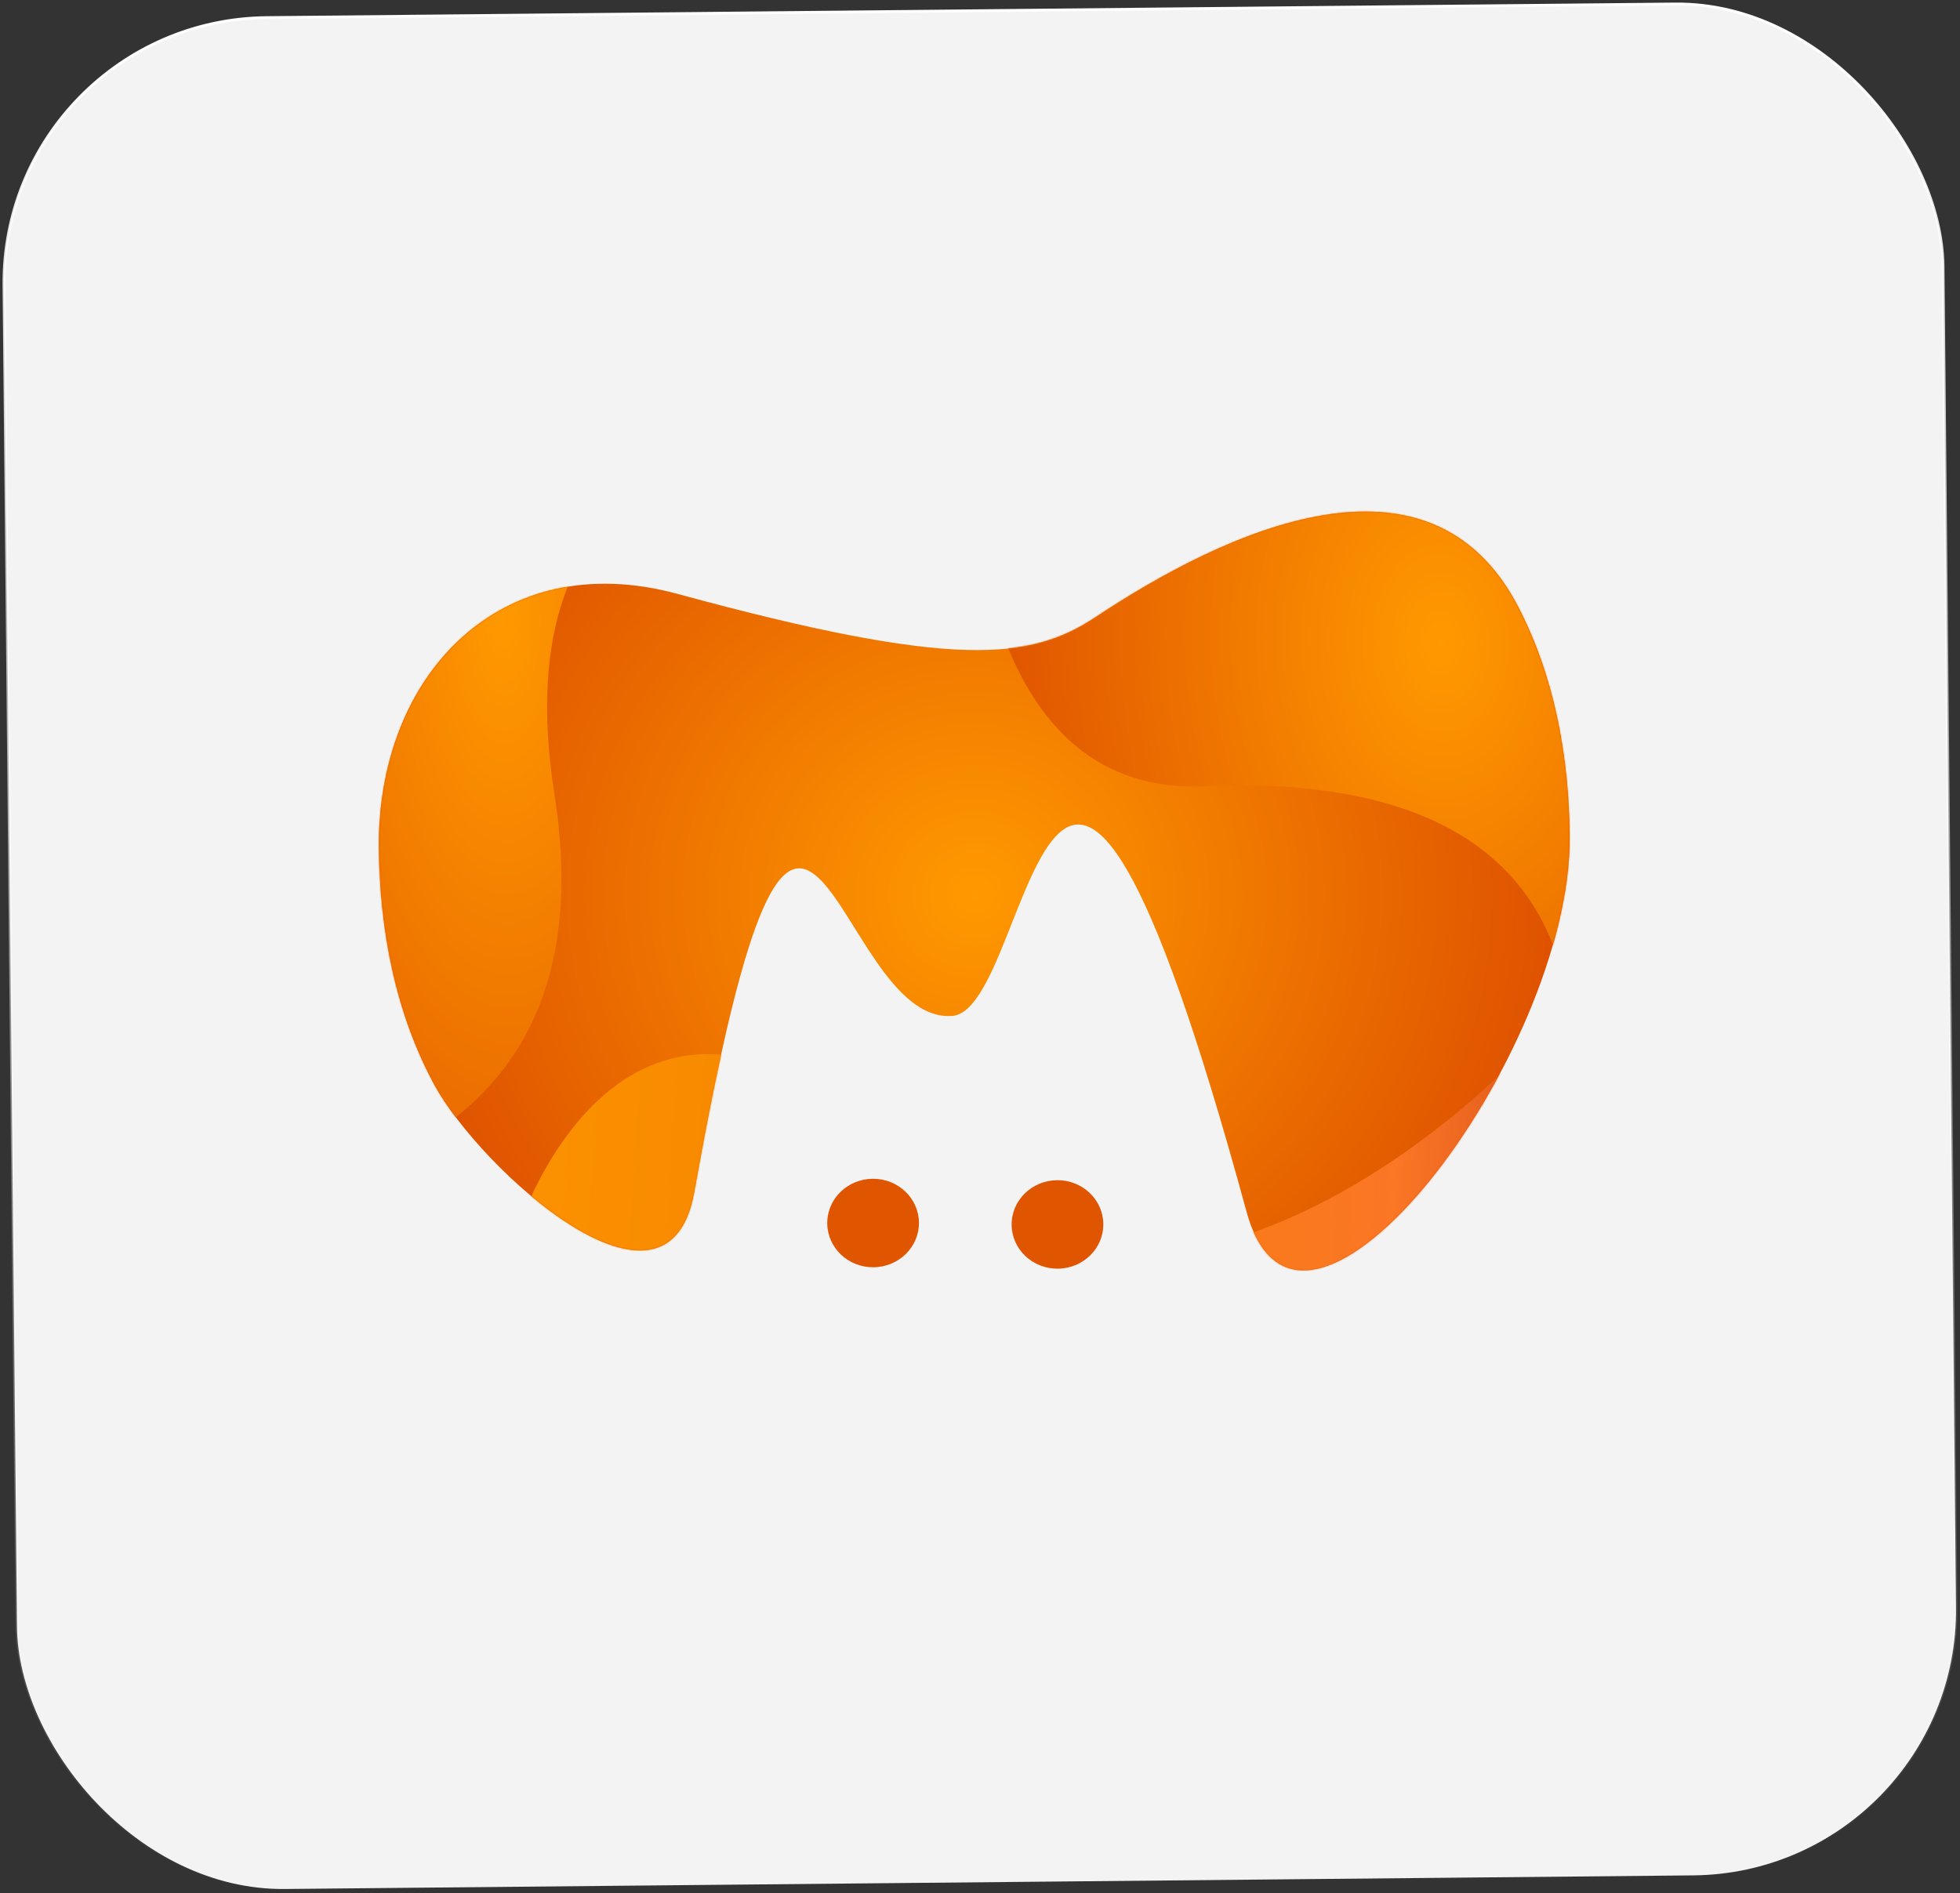 <svg width="1382" height="1335" viewBox="0 0 1382 1335" fill="none" xmlns="http://www.w3.org/2000/svg">
<rect x="0" y="0" width="1382" height="1335" fill="#333333" stroke="none"/>
<rect x="1.01" y="14.235" width="1367.28" height="1319.82" rx="187" transform="rotate(-0.554 1.01 14.235)" fill="#F3F3F3" stroke="url(#paint0_linear_19_1618)" stroke-width="2"/>
<path d="M772.61 435.178C726.785 465.569 672.957 472.006 477.812 418.852C352.297 384.66 266.172 476.959 267.186 597.552C267.688 657.413 279.392 715.233 306.315 765.013C338.476 824.421 470.906 945.409 489.526 840.663C566.263 409.145 586.094 723.183 671.52 716.456C729.366 711.898 738.086 338.145 878.952 854.599C917.271 995.1 1108.26 744.863 1106.76 589.43C1106.2 531.944 1095.56 476.342 1070.51 428.048C1008 307.504 865.141 373.798 772.61 435.178Z" fill="url(#paint1_radial_19_1618)"/>
<mask id="mask0_19_1618" style="mask-type:alpha" maskUnits="userSpaceOnUse" x="267" y="360" width="840" height="536">
<path d="M772.61 435.178C726.785 465.569 672.957 472.006 477.812 418.852C352.297 384.66 266.172 476.959 267.186 597.552C267.688 657.413 279.392 715.233 306.315 765.013C338.476 824.421 470.906 945.409 489.526 840.663C566.263 409.145 586.094 723.183 671.52 716.456C729.366 711.898 738.086 338.145 878.952 854.599C917.271 995.1 1108.26 744.863 1106.76 589.43C1106.2 531.944 1095.56 476.342 1070.51 428.048C1008 307.504 865.141 373.798 772.61 435.178Z" fill="white"/>
</mask>
<g mask="url(#mask0_19_1618)">
<path d="M361.872 875.826C361.872 875.826 437.24 618.401 645.3 821.45C825.526 997.328 1061.42 753.988 1061.42 753.988L1048.31 976.879L678.099 1055.7L290.37 1059.45L361.872 875.826Z" fill="url(#paint2_linear_19_1618)"/>
<path d="M533.582 319.469C533.582 319.469 353.456 321.211 390.877 559.841C408.221 670.421 388.15 797.134 203.261 841.498C18.372 885.863 135.329 291.013 135.329 291.013L608.608 26.642L533.582 319.469Z" fill="url(#paint3_radial_19_1618)"/>
<path d="M684.25 282.059C684.25 282.059 668.592 561.979 848.142 554.385C1027.69 546.806 1107.07 618.562 1108.8 744.075C1110.54 869.588 1346.77 483.588 1346.77 483.588L1027.34 136.761L684.25 282.059Z" fill="url(#paint4_radial_19_1618)"/>
</g>
<ellipse cx="615.625" cy="862.515" rx="32.325" ry="31.204" transform="rotate(-0.554 615.625 862.515)" fill="#E05500"/>
<ellipse cx="745.625" cy="863.515" rx="32.325" ry="31.204" transform="rotate(-0.554 745.625 863.515)" fill="#E05500"/>
<defs>
<linearGradient id="paint0_linear_19_1618" x1="684.639" y1="13.245" x2="684.639" y2="1335.06" gradientUnits="userSpaceOnUse">
<stop stop-color="white"/>
<stop offset="1" stop-color="white" stop-opacity="0"/>
</linearGradient>
<radialGradient id="paint1_radial_19_1618" cx="0" cy="0" r="1" gradientUnits="userSpaceOnUse" gradientTransform="translate(687.342 630.807) rotate(-0.571) scale(749.642 724.414)">
<stop stop-color="#FF9900"/>
<stop offset="1" stop-color="#C41700"/>
</radialGradient>
<linearGradient id="paint2_linear_19_1618" x1="221.093" y1="870.295" x2="1270.94" y2="937.46" gradientUnits="userSpaceOnUse">
<stop stop-color="#FF9900"/>
<stop offset="0.385" stop-color="#F58300"/>
<stop offset="0.721" stop-color="#FB7625"/>
<stop offset="1" stop-color="#A71C09"/>
</linearGradient>
<radialGradient id="paint3_radial_19_1618" cx="0" cy="0" r="1" gradientUnits="userSpaceOnUse" gradientTransform="translate(354.734 435.657) rotate(-0.596) scale(460.395 1101.55)">
<stop stop-color="#FF9900"/>
<stop offset="1" stop-color="#C41700"/>
</radialGradient>
<radialGradient id="paint4_radial_19_1618" cx="0" cy="0" r="1" gradientUnits="userSpaceOnUse" gradientTransform="translate(1015.94 453.537) rotate(-0.58) scale(590.236 857.99)">
<stop stop-color="#FF9900"/>
<stop offset="1" stop-color="#C41700"/>
</radialGradient>
</defs>
</svg>

